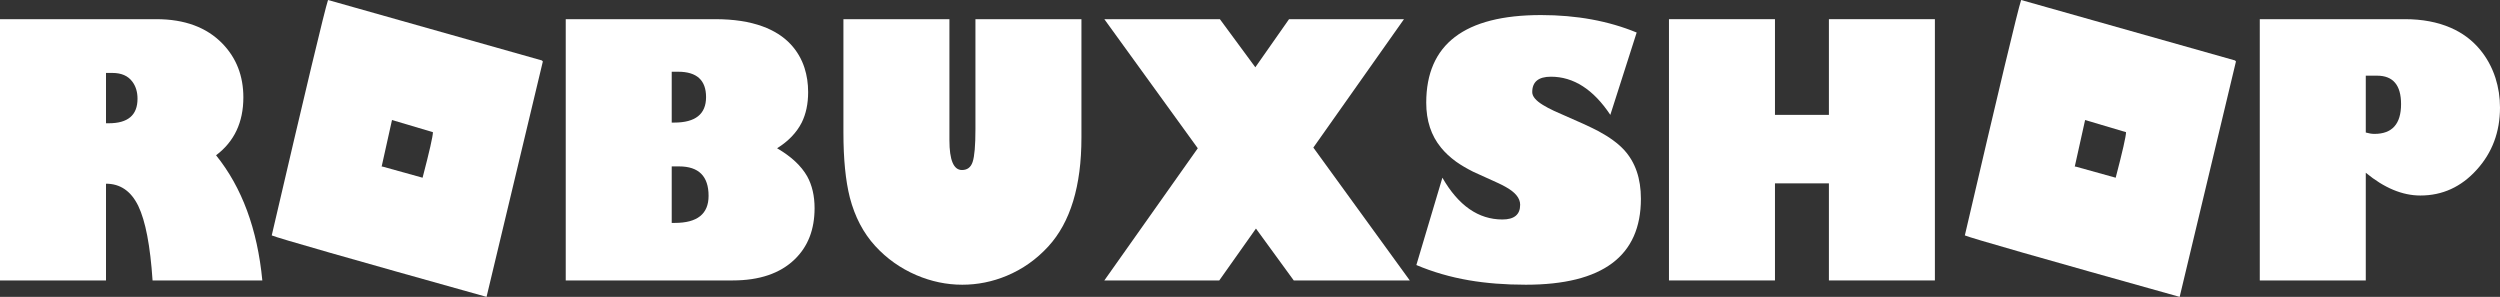 <svg width="160" height="19" viewBox="0 0 160 19" fill="none" xmlns="http://www.w3.org/2000/svg">
<rect x="0" y="0" width="160" height="19" fill="#333333" stroke="none"/>
<path d="M10.005 1.227C11.818 1.227 13.23 1.75 14.24 2.794C15.13 3.715 15.575 4.861 15.575 6.235C15.575 7.827 14.992 9.062 13.828 9.938C15.488 11.998 16.474 14.668 16.789 17.948H9.764C9.617 15.735 9.313 14.146 8.851 13.182C8.389 12.232 7.7 11.757 6.784 11.757V17.948H0V1.227H10.005ZM6.784 7.889H6.964C8.189 7.889 8.801 7.367 8.801 6.322C8.801 5.884 8.69 5.519 8.47 5.227C8.195 4.854 7.771 4.668 7.195 4.668H6.784V7.889Z" fill="white"/>
<path d="M20.994 0L34.681 3.868L34.742 3.934L31.139 19C22.335 16.538 17.752 15.227 17.391 15.066C19.572 5.694 20.773 0.672 20.994 0ZM25.088 7.681L24.425 10.662H24.486L27.045 11.374C27.486 9.686 27.707 8.715 27.707 8.459L25.088 7.681Z" fill="white"/>
<path d="M45.78 1.227C46.958 1.227 47.965 1.381 48.801 1.687C49.543 1.958 50.145 2.341 50.607 2.838C51.008 3.269 51.303 3.773 51.49 4.35C51.644 4.832 51.721 5.347 51.721 5.895C51.721 6.64 51.584 7.29 51.31 7.845C50.982 8.488 50.457 9.036 49.734 9.489C50.637 10.015 51.279 10.614 51.661 11.286C51.975 11.856 52.133 12.535 52.133 13.324C52.133 14.69 51.708 15.782 50.858 16.6C49.928 17.499 48.607 17.948 46.894 17.948H36.207V1.227H45.78ZM42.99 7.845H43.151C44.509 7.845 45.188 7.301 45.188 6.213C45.188 5.132 44.593 4.591 43.402 4.591H42.99V7.845ZM42.99 14.266H43.191C44.63 14.266 45.349 13.689 45.349 12.535C45.349 11.279 44.72 10.65 43.462 10.65H42.99V14.266Z" fill="white"/>
<path d="M69.212 8.81C69.212 11.907 68.506 14.226 67.095 15.768C66.332 16.6 65.442 17.229 64.425 17.652C63.509 18.032 62.562 18.222 61.586 18.222C60.582 18.222 59.602 18.017 58.645 17.608C57.628 17.17 56.752 16.549 56.016 15.746C55.253 14.913 54.712 13.879 54.39 12.645C54.116 11.564 53.979 10.176 53.979 8.481V1.227H60.763V8.974C60.763 10.245 61.03 10.881 61.566 10.881C61.907 10.881 62.134 10.709 62.248 10.366C62.368 10.008 62.428 9.31 62.428 8.273V1.227H69.212V8.81Z" fill="white"/>
<path d="M70.677 1.227H78.073L80.341 4.306L82.499 1.227H89.855L84.054 9.445L90.226 17.948H82.8L80.381 14.628L78.033 17.948H70.677L76.658 9.489L70.677 1.227Z" fill="white"/>
<path d="M103.061 7.352C101.977 5.723 100.709 4.909 99.257 4.909C98.461 4.909 98.063 5.238 98.063 5.895C98.063 6.165 98.291 6.439 98.746 6.717C98.933 6.834 99.174 6.962 99.468 7.1L101.325 7.922C101.693 8.09 102.017 8.247 102.298 8.393C103.014 8.78 103.562 9.182 103.944 9.599C104.66 10.38 105.018 11.421 105.018 12.722C105.018 16.389 102.562 18.222 97.652 18.222C96.327 18.222 95.113 18.127 94.009 17.937C92.818 17.733 91.698 17.407 90.647 16.962L92.313 11.374C93.337 13.156 94.618 14.047 96.156 14.047C96.912 14.047 97.29 13.733 97.29 13.105C97.29 12.681 96.976 12.298 96.347 11.954C96.22 11.881 96.07 11.805 95.896 11.724L94.28 10.99C93.859 10.778 93.494 10.563 93.186 10.344C92.805 10.066 92.484 9.767 92.223 9.445C91.594 8.678 91.279 7.721 91.279 6.574C91.279 2.834 93.728 0.964 98.625 0.964C100.9 0.964 102.94 1.337 104.747 2.082L103.061 7.352Z" fill="white"/>
<path d="M106.814 17.948V1.227H113.598V7.352H117.05V1.227H123.833V17.948H117.05V11.735H113.598V17.948H106.814Z" fill="white"/>
<path d="M129.353 0L143.041 3.868L143.101 3.934L139.498 19C130.694 16.538 126.111 15.227 125.75 15.066C127.931 5.694 129.132 0.672 129.353 0ZM133.447 7.681L132.785 10.662H132.845L135.404 11.374C135.845 9.686 136.066 8.715 136.066 8.459L133.447 7.681Z" fill="white"/>
<path d="M153.919 1.227C155.023 1.227 155.996 1.41 156.839 1.775C157.582 2.096 158.204 2.557 158.705 3.156C159.147 3.682 159.482 4.292 159.709 4.986C159.903 5.599 160 6.231 160 6.881C160 8.444 159.502 9.774 158.505 10.87C157.515 11.965 156.314 12.513 154.902 12.513C153.751 12.513 152.587 12.027 151.41 11.056V17.948H144.626V1.227H153.919ZM151.41 8.481C151.611 8.539 151.795 8.569 151.962 8.569C153.099 8.569 153.668 7.933 153.668 6.662C153.668 5.449 153.156 4.843 152.132 4.843H151.41V8.481Z" fill="white"/>
</svg>
